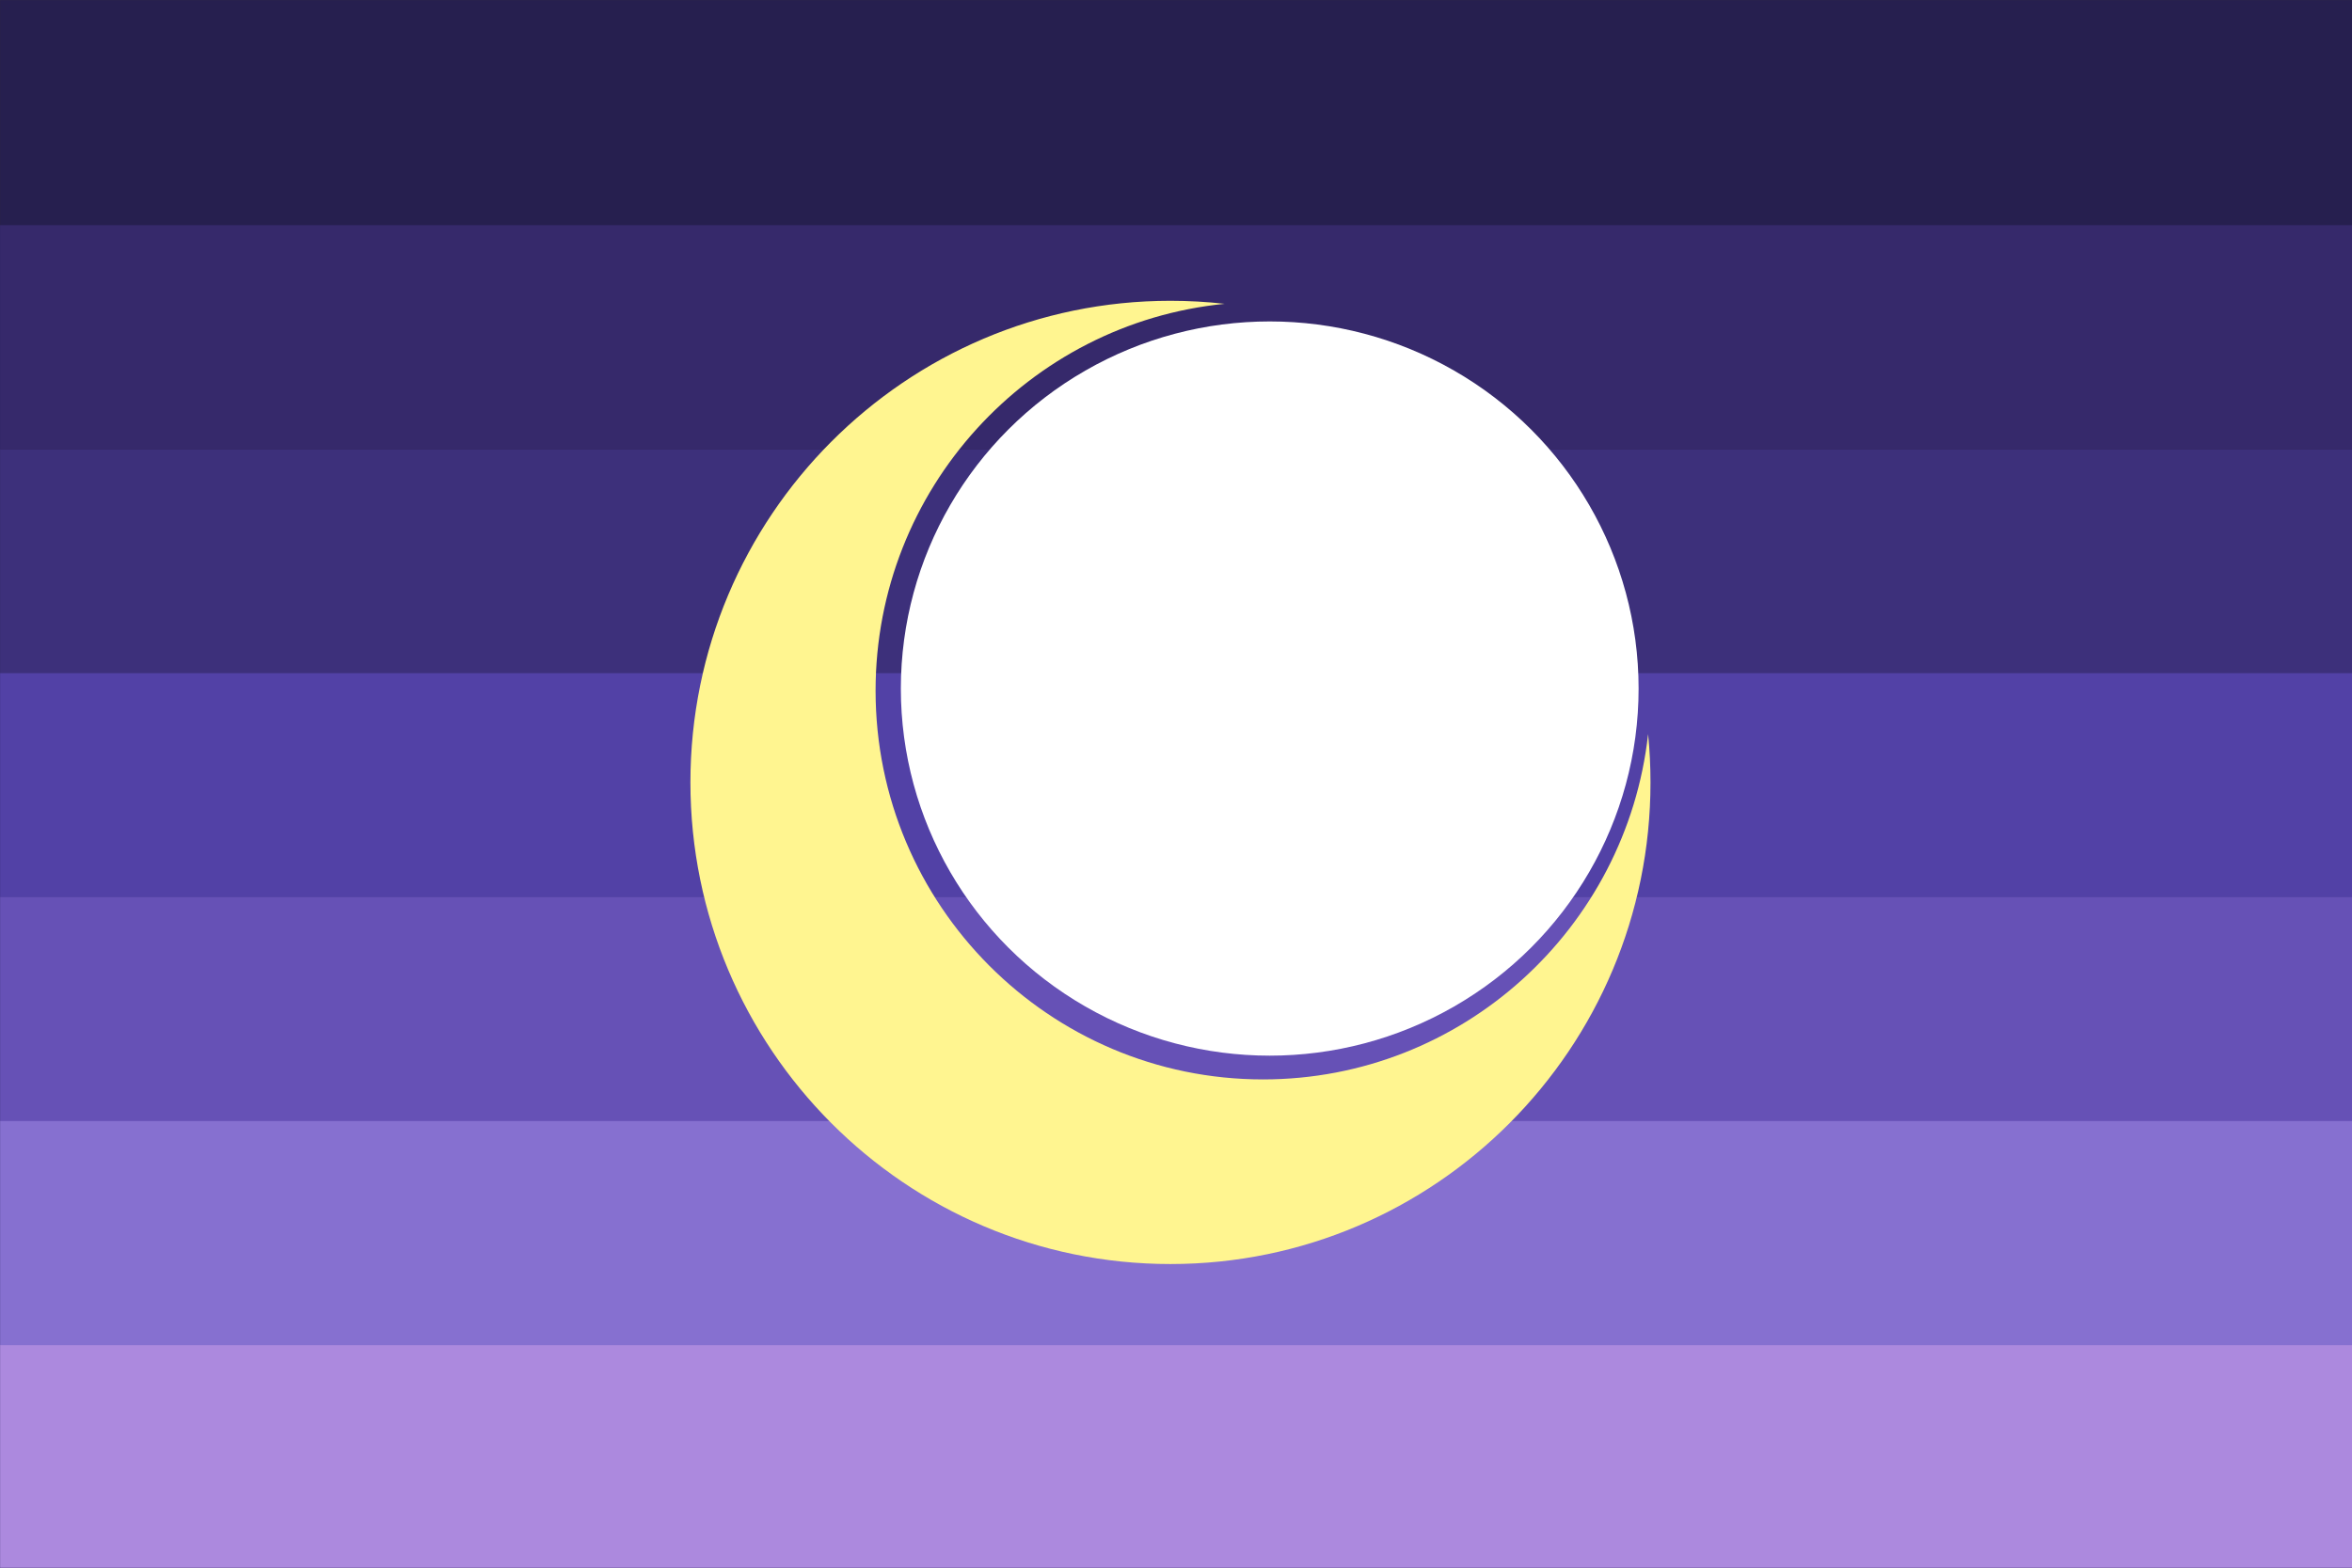 <?xml version="1.0" encoding="UTF-8" standalone="no"?>
<!DOCTYPE svg PUBLIC "-//W3C//DTD SVG 1.1//EN" "http://www.w3.org/Graphics/SVG/1.1/DTD/svg11.dtd">
<svg width="100%" height="100%" viewBox="0 0 2048 1366" version="1.1" xmlns="http://www.w3.org/2000/svg" xmlns:xlink="http://www.w3.org/1999/xlink" xml:space="preserve" xmlns:serif="http://www.serif.com/" style="fill-rule:evenodd;clip-rule:evenodd;stroke-linejoin:round;stroke-miterlimit:2;">
    <rect x="0" y="0" width="2048" height="1366" fill="#333333" stroke="none"/>
    <g transform="matrix(1,0,0,1,0,-341.333)">
        <g id="Enbian" transform="matrix(10.476,0,0,6.984,-5997.47,-6655.72)">
            <rect x="572.503" y="1001.88" width="195.497" height="195.497" style="fill:rgb(38,31,79);"/>
            <clipPath id="_clip1">
                <rect x="572.503" y="1001.88" width="195.497" height="195.497"/>
            </clipPath>
            <g clip-path="url(#_clip1)">
                <g transform="matrix(1,0,0,0.143,7.95808e-13,1026.32)">
                    <rect x="572.503" y="1001.88" width="195.497" height="195.497" style="fill:rgb(172,137,222);"/>
                </g>
                <g transform="matrix(1,0,0,0.143,9.09495e-13,914.611)">
                    <rect x="572.503" y="1001.88" width="195.497" height="195.497" style="fill:rgb(61,48,123);"/>
                </g>
                <g transform="matrix(1,0,0,0.143,-1.3074e-12,886.683)">
                    <rect x="572.503" y="1001.88" width="195.497" height="195.497" style="fill:rgb(54,41,107);"/>
                </g>
                <g transform="matrix(1,0,0,0.143,9.09495e-13,942.539)">
                    <rect x="572.503" y="1001.88" width="195.497" height="195.497" style="fill:rgb(82,65,166);"/>
                </g>
                <g transform="matrix(1,0,0,0.143,0,970.467)">
                    <rect x="572.503" y="1001.88" width="195.497" height="195.497" style="fill:rgb(102,81,182);"/>
                </g>
                <g transform="matrix(1,0,0,0.143,-1.3074e-12,998.395)">
                    <rect x="572.503" y="1001.88" width="195.497" height="195.497" style="fill:rgb(134,112,208);"/>
                </g>
                <g transform="matrix(0.073,0,0,0.109,593.698,977.035)">
                    <circle cx="1155.28" cy="1015.57" r="420" style="fill:white;"/>
                </g>
                <g transform="matrix(0.095,0,0,0.143,572.503,953.006)">
                    <path d="M1441.91,981.85C1443.29,995.699 1444,1009.77 1444,1024C1444,1255.8 1255.8,1444 1024,1444C792.196,1444 604,1255.8 604,1024C604,792.196 792.196,604 1024,604C1040.02,604 1055.83,604.899 1071.38,606.649C900.048,623.54 766,768.239 766,944C766,1131.1 917.901,1283 1105,1283C1279.3,1283 1423.06,1151.17 1441.91,981.85Z" style="fill:rgb(255,245,144);"/>
                </g>
            </g>
        </g>
    </g>
</svg>
